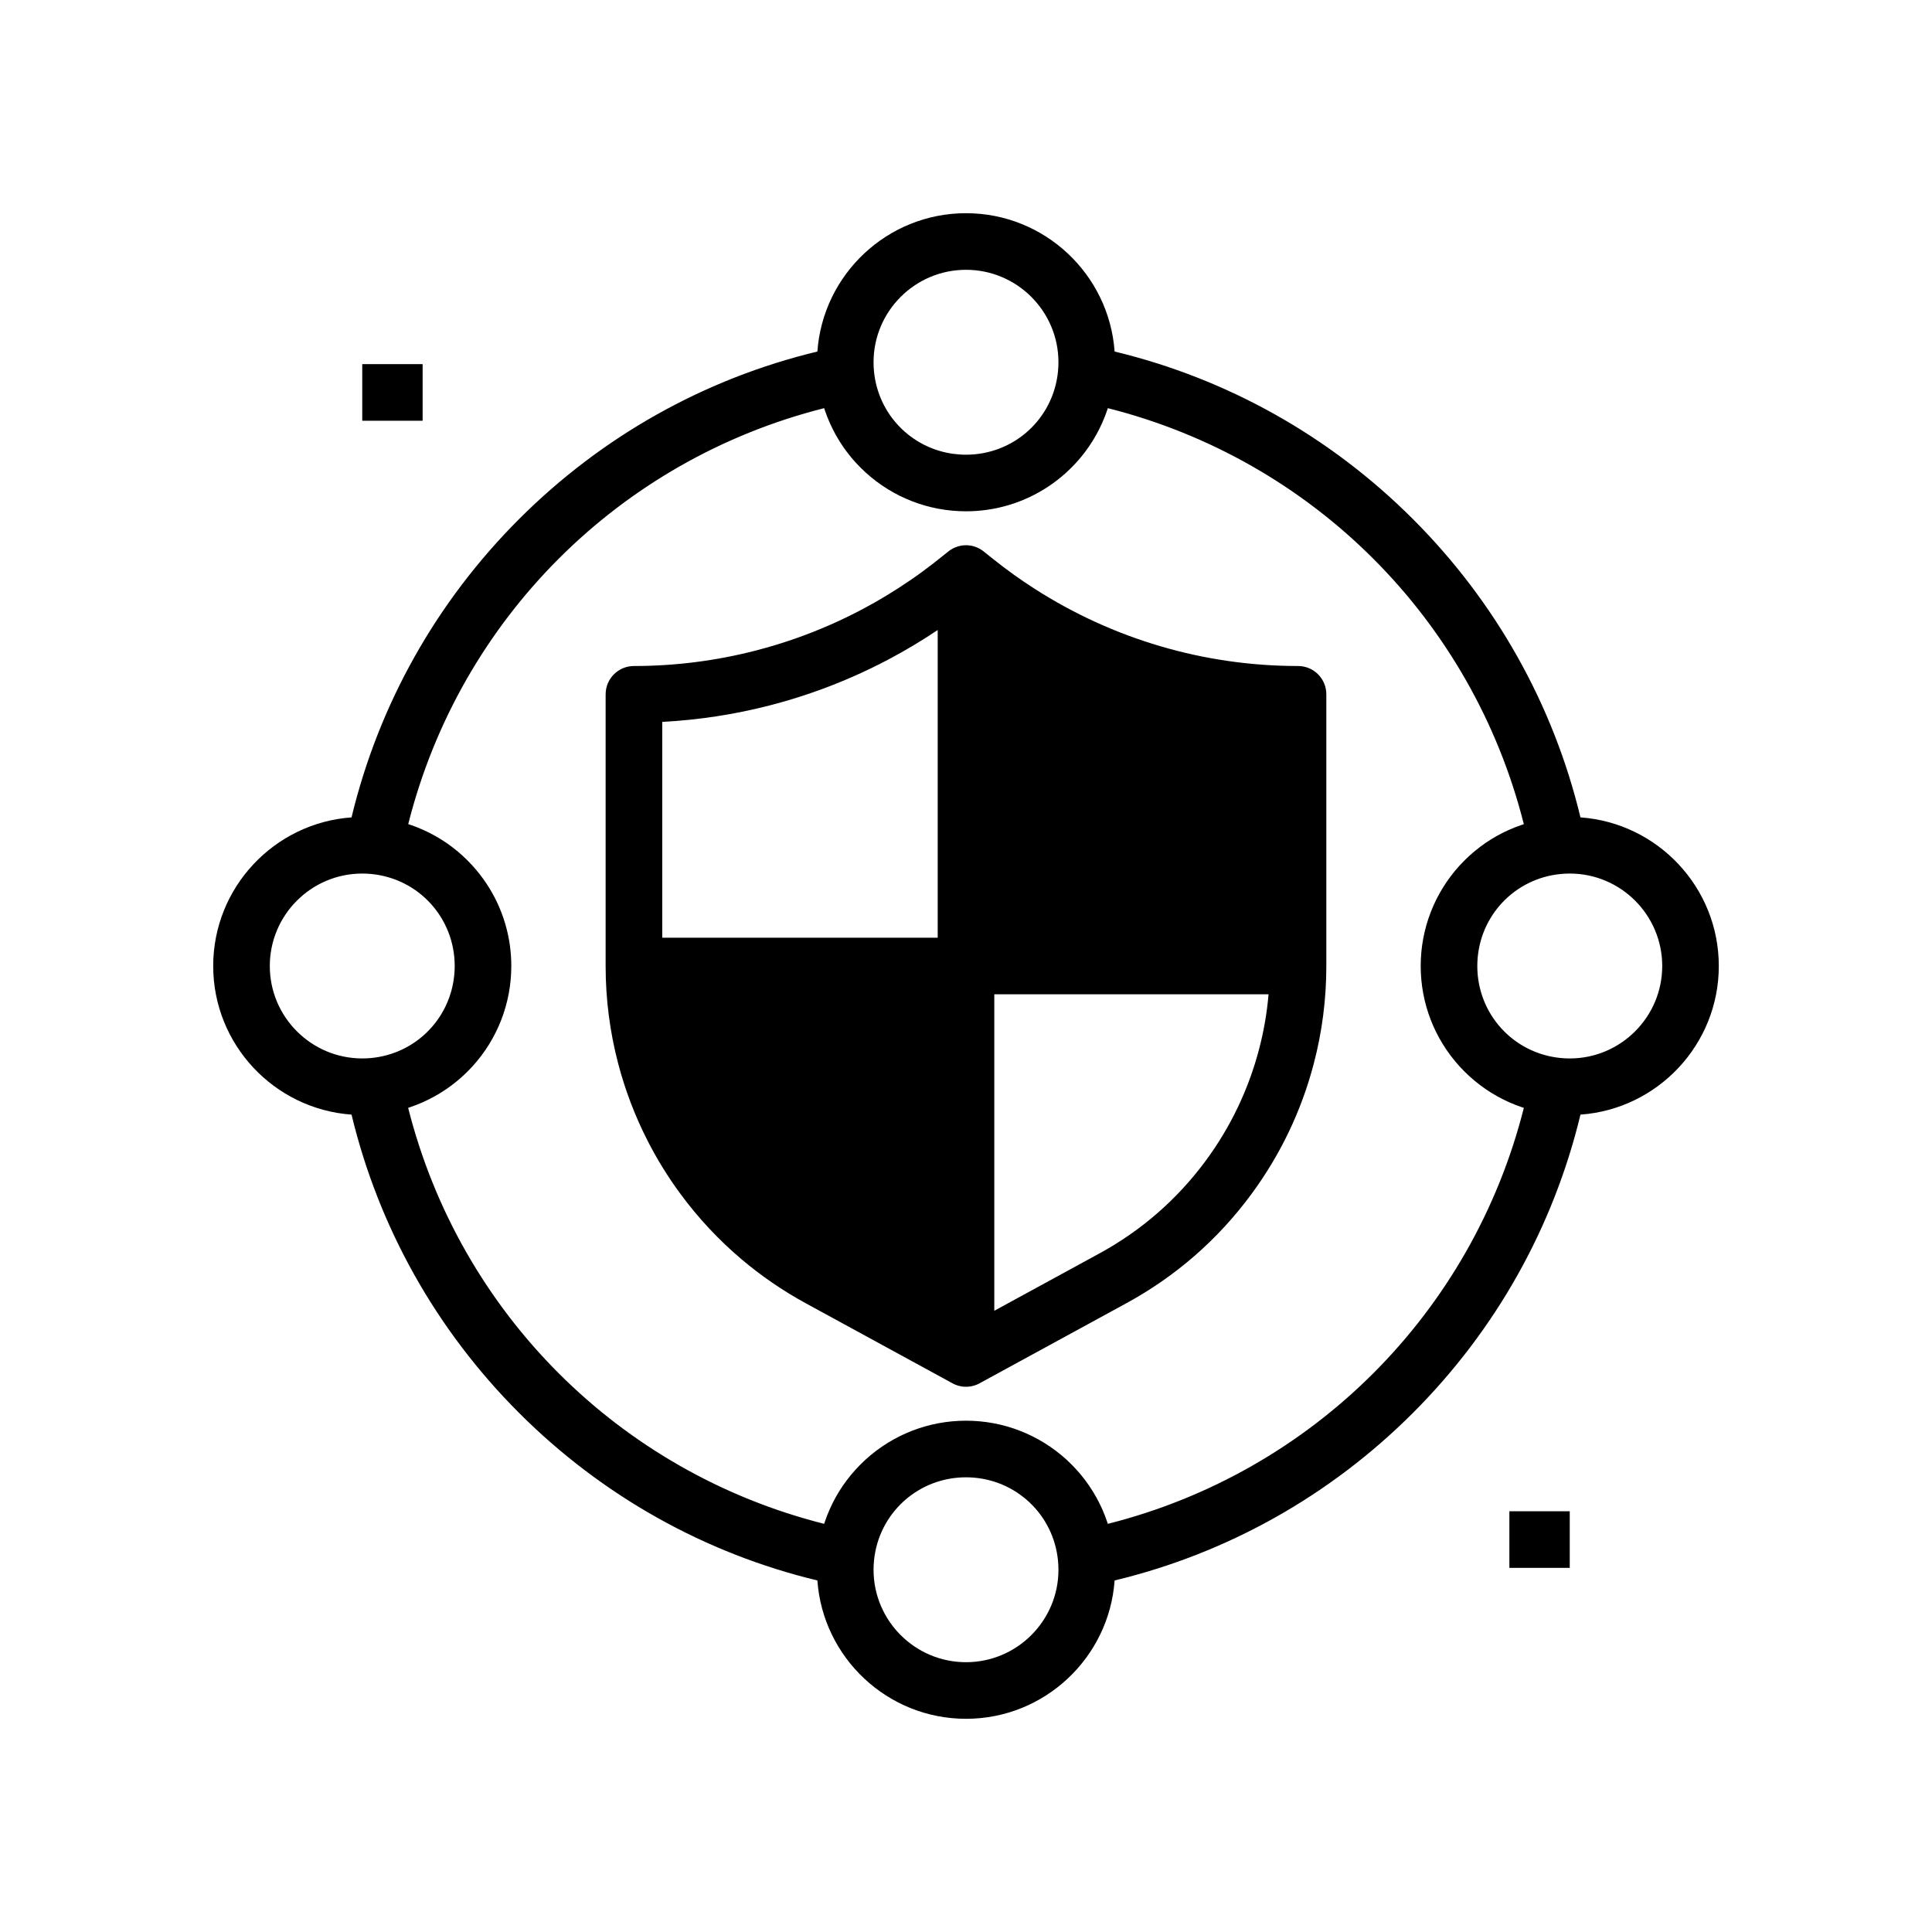 <svg xmlns="http://www.w3.org/2000/svg" enable-background="new 0 0 1024 1024" viewBox="0 0 1024 1024" id="securecollaboration">
  <g fill="#000000" class="color000000 svgShape">
    <rect width="32" height="30" x="192" y="193" fill="#000000" class="color000000 svgShape"></rect>
    <rect width="32" height="30" x="800" y="801" fill="#000000" class="color000000 svgShape"></rect>
    <path d="M688,353c-49.68,0-98.02-14.19-139.81-41.05c-7.47-4.79-14.8-10.05-21.78-15.64l-5.04-4.03c-0.02-0.02-0.05-0.04-0.07-0.05
		c-0.15-0.12-0.31-0.24-0.47-0.35c-0.13-0.09-0.26-0.19-0.39-0.28c-0.15-0.1-0.3-0.19-0.45-0.29c-0.15-0.1-0.31-0.2-0.46-0.29
		c-0.14-0.08-0.28-0.15-0.42-0.23c-0.18-0.09-0.35-0.19-0.53-0.28c-0.03-0.01-0.05-0.03-0.08-0.04c-0.11-0.05-0.23-0.1-0.34-0.15
		c-0.18-0.08-0.36-0.17-0.55-0.24c-0.15-0.06-0.3-0.11-0.46-0.17c-0.18-0.06-0.35-0.13-0.53-0.19c-0.17-0.05-0.33-0.1-0.5-0.15
		c-0.17-0.05-0.34-0.1-0.5-0.14c-0.18-0.04-0.35-0.08-0.53-0.12c-0.16-0.03-0.33-0.07-0.49-0.1c-0.18-0.03-0.36-0.06-0.54-0.08
		c-0.16-0.02-0.33-0.05-0.49-0.06c-0.18-0.02-0.36-0.03-0.54-0.04c-0.17-0.01-0.34-0.02-0.5-0.03c-0.17-0.01-0.35,0-0.52,0
		c-0.17,0-0.35,0-0.52,0c-0.17,0.01-0.34,0.02-0.5,0.03c-0.18,0.01-0.36,0.02-0.54,0.04c-0.16,0.02-0.33,0.04-0.49,0.06
		c-0.18,0.03-0.36,0.05-0.54,0.08c-0.16,0.03-0.33,0.06-0.49,0.1c-0.18,0.04-0.35,0.07-0.53,0.12c-0.17,0.04-0.33,0.09-0.5,0.14
		c-0.17,0.05-0.33,0.09-0.5,0.15c-0.18,0.06-0.35,0.12-0.53,0.19c-0.15,0.06-0.31,0.11-0.46,0.17c-0.19,0.07-0.37,0.16-0.55,0.24
		c-0.11,0.05-0.23,0.09-0.34,0.15c-0.03,0.01-0.05,0.03-0.08,0.04c-0.18,0.09-0.35,0.18-0.53,0.28c-0.14,0.07-0.28,0.15-0.41,0.22
		c-0.16,0.09-0.31,0.19-0.46,0.29c-0.15,0.09-0.3,0.19-0.45,0.28c-0.13,0.09-0.26,0.19-0.39,0.28c-0.16,0.12-0.32,0.23-0.47,0.35
		c-0.02,0.02-0.05,0.03-0.07,0.05l-7.43,5.93c-4.24,3.3-8.48,6.41-12.63,9.25c-8.17,5.62-16.78,10.84-25.58,15.5
		c-11.38,6.02-23.27,11.22-35.37,15.46c-6.8,2.39-13.88,4.54-21.02,6.39C379.51,350.24,357.78,353,336,353c-8.28,0-15,6.72-15,15
		v144v0.15c0,17.47,2.25,34.86,6.67,51.65c3.66,13.98,8.86,27.63,15.44,40.57c5.08,9.99,11.01,19.59,17.62,28.53
		c9.39,12.73,20.26,24.36,32.31,34.55c10.46,8.85,21.89,16.68,33.97,23.28l77.81,42.44c0.07,0.04,0.15,0.07,0.22,0.11
		c0.13,0.07,0.27,0.14,0.41,0.21c0.16,0.08,0.32,0.15,0.48,0.22c0.14,0.06,0.27,0.12,0.41,0.18c0.17,0.07,0.33,0.13,0.5,0.19
		c0.14,0.05,0.27,0.1,0.41,0.15c0.17,0.06,0.35,0.11,0.52,0.16c0.14,0.04,0.27,0.08,0.41,0.12c0.18,0.05,0.36,0.09,0.55,0.13
		c0.13,0.03,0.26,0.06,0.39,0.09c0.19,0.04,0.39,0.07,0.58,0.1c0.12,0.02,0.25,0.04,0.37,0.06c0.22,0.03,0.43,0.05,0.65,0.06
		c0.1,0.01,0.21,0.02,0.31,0.03c0.32,0.02,0.64,0.03,0.96,0.03c0,0,0,0,0,0s0,0,0,0c0.32,0,0.64-0.01,0.96-0.03
		c0.11-0.01,0.21-0.02,0.32-0.03c0.21-0.02,0.43-0.04,0.64-0.06c0.13-0.02,0.25-0.04,0.38-0.06c0.19-0.03,0.38-0.06,0.57-0.09
		c0.14-0.03,0.27-0.06,0.41-0.09c0.18-0.04,0.35-0.08,0.53-0.13c0.14-0.04,0.28-0.08,0.43-0.12c0.17-0.05,0.34-0.1,0.5-0.15
		c0.14-0.05,0.29-0.1,0.43-0.15c0.16-0.06,0.32-0.12,0.48-0.19c0.14-0.06,0.29-0.12,0.43-0.18c0.16-0.07,0.32-0.14,0.47-0.22
		c0.14-0.07,0.28-0.14,0.41-0.21c0.07-0.04,0.15-0.07,0.22-0.11l77.81-42.44c26.25-14.31,48.55-33.77,66.29-57.83
		c15.36-20.84,26.48-44.09,33.04-69.08c4.43-16.82,6.67-34.21,6.67-51.67V512V368C703,359.72,696.28,353,688,353z M351,382.61
		c19.26-1,38.4-3.94,57.09-8.76c7.97-2.06,15.87-4.46,23.46-7.13c13.49-4.73,26.77-10.53,39.47-17.25
		c8.91-4.72,17.64-9.95,25.98-15.55V497H351V382.61z M667.31,556.19c-5.6,21.31-15.08,41.13-28.17,58.91
		c-15.12,20.51-34.14,37.09-56.51,49.29L527,694.73V527h145.36C671.52,536.86,669.83,546.63,667.31,556.19z" fill="#000000" class="color000000 svgShape"></path>
    <path d="M911,512c0-41.65-32.4-75.85-73.32-78.77c-14.39-59.79-44.93-114.24-88.8-158.11c-43.87-43.87-98.32-74.4-158.11-88.8
		C587.85,145.4,553.65,113,512,113c-41.65,0-75.85,32.4-78.77,73.32c-59.79,14.39-114.24,44.93-158.11,88.8
		s-74.41,98.32-88.8,158.11C145.4,436.15,113,470.35,113,512s32.4,75.85,73.32,78.77c14.39,59.79,44.93,114.24,88.8,158.11
		c43.87,43.87,98.32,74.41,158.11,88.8C436.15,878.6,470.35,911,512,911c41.65,0,75.85-32.4,78.77-73.32
		c59.79-14.39,114.24-44.93,158.11-88.8s74.41-98.32,88.8-158.11C878.6,587.85,911,553.65,911,512z M512,143c27.02,0,49,21.98,49,49
		c0,1.66-0.08,3.29-0.24,4.87C558.29,222.03,537.33,241,512,241c-2.37,0-4.71-0.17-7-0.49c-22.1-3.12-39.53-20.84-41.77-43.67
		c-0.16-1.55-0.23-3.18-0.23-4.84C463,164.98,484.98,143,512,143z M143,512c0-27.02,21.98-49,49-49c1.66,0,3.29,0.08,4.87,0.24
		C222.03,465.71,241,486.67,241,512c0,1.58-0.07,3.15-0.22,4.69c-0.08,0.88-0.2,1.76-0.32,2.62c-3.25,21.95-20.9,39.22-43.62,41.45
		c-1.55,0.16-3.18,0.23-4.84,0.23C164.98,561,143,539.02,143,512z M512,881c-27.02,0-49-21.98-49-49c0-1.59,0.08-3.24,0.24-4.87
		C465.72,801.97,486.68,783,512,783c0.79,0,1.58,0.02,2.36,0.06c24.25,1.14,43.99,19.69,46.4,44.06c0.16,1.66,0.24,3.3,0.24,4.89
		C561,859.02,539.02,881,512,881z M587.18,807.67c-0.08-0.25-0.17-0.5-0.26-0.76c-0.09-0.28-0.19-0.56-0.29-0.84
		c-0.3-0.87-0.62-1.74-0.95-2.59c-0.06-0.15-0.11-0.31-0.17-0.46c-0.39-0.99-0.8-1.97-1.23-2.94c-0.11-0.25-0.23-0.5-0.34-0.75
		c-0.35-0.77-0.71-1.54-1.09-2.29c-0.12-0.24-0.24-0.49-0.36-0.73c-0.48-0.95-0.98-1.88-1.49-2.81c-0.09-0.16-0.19-0.32-0.28-0.48
		c-0.44-0.78-0.9-1.55-1.37-2.32c-0.16-0.26-0.32-0.52-0.48-0.77c-0.52-0.82-1.05-1.63-1.59-2.43c-0.06-0.09-0.12-0.18-0.18-0.27
		c-0.6-0.88-1.23-1.74-1.87-2.6c-0.18-0.23-0.36-0.47-0.53-0.7c-0.52-0.68-1.05-1.35-1.59-2.01c-0.16-0.2-0.32-0.4-0.49-0.59
		c-0.69-0.82-1.39-1.63-2.11-2.42c-0.15-0.17-0.31-0.33-0.47-0.5c-0.6-0.64-1.2-1.28-1.82-1.91c-0.21-0.21-0.42-0.43-0.64-0.64
		c-0.77-0.77-1.56-1.52-2.36-2.26C550.63,760.32,531.74,753,512,753s-38.63,7.32-53.21,20.6c-0.81,0.74-1.59,1.49-2.36,2.26
		c-0.21,0.21-0.43,0.43-0.64,0.64c-0.62,0.63-1.23,1.26-1.83,1.91c-0.15,0.17-0.31,0.33-0.46,0.5c-0.72,0.79-1.42,1.6-2.11,2.42
		c-0.16,0.19-0.32,0.39-0.48,0.58c-0.55,0.67-1.08,1.34-1.61,2.02c-0.17,0.23-0.35,0.45-0.52,0.68c-0.65,0.86-1.28,1.73-1.89,2.61
		c-0.05,0.07-0.09,0.14-0.14,0.21c-0.56,0.83-1.11,1.66-1.64,2.51c-0.15,0.24-0.3,0.48-0.45,0.72c-0.49,0.8-0.97,1.61-1.44,2.43
		c-0.07,0.12-0.14,0.25-0.21,0.37c-0.53,0.95-1.04,1.91-1.53,2.88c-0.1,0.2-0.2,0.4-0.3,0.61c-0.4,0.82-0.8,1.64-1.17,2.47
		c-0.09,0.2-0.18,0.4-0.27,0.6c-0.45,1.01-0.88,2.03-1.28,3.06c-0.03,0.07-0.05,0.14-0.08,0.21c-0.37,0.95-0.72,1.92-1.06,2.89
		c-0.07,0.22-0.15,0.43-0.22,0.65c-0.09,0.28-0.2,0.56-0.29,0.84C328.21,780.25,243.75,695.8,216.33,587.18
		c0.25-0.08,0.49-0.17,0.74-0.25c0.29-0.1,0.58-0.2,0.87-0.3c0.86-0.3,1.71-0.61,2.56-0.94c0.16-0.06,0.33-0.12,0.49-0.18
		c0.99-0.39,1.96-0.8,2.93-1.23c0.26-0.11,0.51-0.23,0.76-0.35c0.77-0.35,1.53-0.71,2.28-1.08c0.25-0.12,0.49-0.24,0.74-0.36
		c0.95-0.48,1.88-0.97,2.81-1.49c0.16-0.09,0.32-0.19,0.48-0.28c0.78-0.44,1.56-0.9,2.32-1.37c0.26-0.16,0.51-0.32,0.77-0.48
		c0.82-0.52,1.64-1.05,2.44-1.6c0.09-0.06,0.17-0.11,0.26-0.17c0.88-0.61,1.74-1.24,2.6-1.88c0.23-0.17,0.46-0.35,0.69-0.53
		c0.68-0.52,1.35-1.06,2.02-1.6c0.2-0.16,0.39-0.32,0.59-0.48c0.82-0.69,1.63-1.39,2.42-2.11c0.17-0.15,0.33-0.31,0.5-0.46
		c0.65-0.6,1.28-1.2,1.91-1.82c0.21-0.21,0.43-0.42,0.64-0.64c0.76-0.77,1.52-1.56,2.26-2.36C263.68,550.64,271,531.74,271,512
		c0-3.7-0.26-7.37-0.76-10.99c-2.19-15.68-9.05-30.38-19.84-42.22c-0.01-0.01-0.02-0.02-0.03-0.04c-0.72-0.79-1.46-1.56-2.21-2.32
		c-0.22-0.22-0.44-0.44-0.66-0.66c-0.62-0.61-1.25-1.21-1.88-1.8c-0.17-0.16-0.35-0.33-0.52-0.49c-0.79-0.72-1.59-1.41-2.4-2.1
		c-0.21-0.17-0.41-0.34-0.62-0.51c-0.65-0.53-1.31-1.05-1.97-1.57c-0.24-0.19-0.48-0.37-0.73-0.56c-0.85-0.64-1.7-1.26-2.57-1.86
		c-0.11-0.08-0.23-0.15-0.34-0.23c-0.77-0.53-1.55-1.04-2.34-1.53c-0.28-0.17-0.55-0.35-0.83-0.52c-0.73-0.45-1.46-0.88-2.2-1.3
		c-0.2-0.11-0.4-0.23-0.6-0.34c-0.9-0.5-1.82-0.99-2.74-1.46c-0.28-0.14-0.57-0.28-0.85-0.42c-0.7-0.34-1.41-0.68-2.11-1
		c-0.3-0.14-0.6-0.28-0.9-0.41c-0.94-0.41-1.88-0.81-2.83-1.19c-0.24-0.09-0.47-0.18-0.71-0.27c-0.76-0.29-1.52-0.57-2.29-0.84
		c-0.35-0.12-0.69-0.24-1.04-0.35c-0.22-0.07-0.44-0.15-0.66-0.23C243.75,328.2,328.2,243.75,436.82,216.33
		c0.08,0.25,0.17,0.5,0.25,0.75c0.09,0.28,0.19,0.57,0.29,0.85c0.3,0.86,0.61,1.72,0.94,2.58c0.06,0.16,0.12,0.32,0.18,0.47
		c0.39,0.99,0.8,1.97,1.23,2.94c0.11,0.25,0.23,0.5,0.34,0.75c0.35,0.77,0.71,1.53,1.08,2.29c0.12,0.24,0.24,0.49,0.36,0.73
		c0.48,0.95,0.97,1.88,1.49,2.81c0.09,0.16,0.19,0.32,0.28,0.48c0.44,0.78,0.9,1.55,1.37,2.32c0.16,0.26,0.32,0.52,0.48,0.78
		c0.52,0.82,1.04,1.63,1.59,2.43c0.06,0.09,0.12,0.18,0.18,0.28c0.6,0.88,1.23,1.74,1.87,2.59c0.18,0.24,0.36,0.47,0.54,0.7
		c0.52,0.67,1.05,1.34,1.59,2c0.16,0.2,0.32,0.4,0.49,0.6c0.68,0.82,1.39,1.62,2.1,2.41c0.15,0.17,0.31,0.34,0.47,0.5
		c0.59,0.64,1.2,1.28,1.82,1.9c0.21,0.22,0.43,0.43,0.64,0.64c0.77,0.76,1.56,1.52,2.36,2.26C473.36,263.68,492.26,271,512,271
		c3.7,0,7.37-0.26,10.99-0.76c15.68-2.19,30.38-9.05,42.22-19.84c0.81-0.74,1.59-1.49,2.36-2.26c0.21-0.21,0.43-0.43,0.64-0.64
		c0.62-0.63,1.23-1.26,1.83-1.91c0.15-0.17,0.31-0.33,0.46-0.5c0.72-0.79,1.42-1.6,2.11-2.42c0.17-0.2,0.33-0.4,0.49-0.6
		c0.54-0.66,1.07-1.32,1.58-2c0.18-0.24,0.37-0.47,0.54-0.71c0.64-0.85,1.26-1.71,1.86-2.58c0.07-0.11,0.14-0.22,0.22-0.33
		c0.53-0.78,1.04-1.57,1.55-2.36c0.17-0.28,0.34-0.55,0.51-0.83c0.45-0.73,0.88-1.46,1.3-2.2c0.11-0.2,0.23-0.4,0.35-0.6
		c0.5-0.9,0.99-1.81,1.45-2.73c0.15-0.29,0.29-0.58,0.43-0.87c0.34-0.69,0.67-1.39,0.99-2.09c0.14-0.31,0.28-0.61,0.42-0.92
		c0.41-0.93,0.81-1.87,1.18-2.81c0.1-0.25,0.19-0.5,0.28-0.75c0.29-0.75,0.56-1.5,0.83-2.25c0.12-0.35,0.24-0.71,0.36-1.06
		c0.07-0.22,0.15-0.43,0.22-0.65c108.62,27.43,193.07,111.88,220.49,220.49c-0.25,0.08-0.5,0.17-0.75,0.26
		c-0.29,0.1-0.57,0.19-0.85,0.29c-0.86,0.3-1.72,0.61-2.58,0.94c-0.16,0.06-0.32,0.12-0.47,0.18c-0.99,0.39-1.97,0.8-2.94,1.23
		c-0.25,0.11-0.51,0.23-0.76,0.34c-0.77,0.35-1.53,0.71-2.28,1.08c-0.25,0.12-0.49,0.24-0.74,0.36c-0.94,0.48-1.88,0.97-2.81,1.49
		c-0.16,0.09-0.33,0.19-0.49,0.28c-0.78,0.44-1.55,0.9-2.31,1.37c-0.26,0.16-0.52,0.32-0.78,0.48c-0.82,0.52-1.63,1.04-2.43,1.59
		c-0.09,0.06-0.18,0.12-0.27,0.18c-0.88,0.6-1.74,1.23-2.59,1.87c-0.24,0.18-0.47,0.36-0.7,0.54c-0.68,0.52-1.34,1.05-2,1.59
		c-0.2,0.16-0.4,0.32-0.6,0.49c-0.82,0.69-1.62,1.39-2.42,2.11c-0.17,0.15-0.33,0.31-0.5,0.47c-0.64,0.6-1.28,1.2-1.91,1.82
		c-0.21,0.21-0.43,0.42-0.64,0.64c-0.77,0.77-1.52,1.56-2.26,2.36C760.32,473.37,753,492.26,753,512s7.32,38.63,20.6,53.21
		c0.74,0.81,1.49,1.59,2.26,2.36c0.21,0.21,0.43,0.43,0.64,0.64c0.63,0.62,1.26,1.23,1.91,1.83c0.17,0.15,0.33,0.31,0.5,0.46
		c0.79,0.72,1.6,1.42,2.42,2.11c0.19,0.16,0.39,0.32,0.58,0.48c0.67,0.55,1.34,1.08,2.03,1.61c0.23,0.17,0.45,0.35,0.68,0.52
		c0.86,0.65,1.73,1.28,2.62,1.89c0.07,0.05,0.14,0.09,0.2,0.14c0.83,0.57,1.67,1.11,2.51,1.65c0.24,0.15,0.48,0.3,0.72,0.44
		c0.81,0.5,1.62,0.98,2.44,1.44c0.12,0.07,0.24,0.14,0.36,0.21c0.95,0.53,1.91,1.04,2.88,1.53c0.2,0.1,0.4,0.2,0.6,0.3
		c0.82,0.41,1.65,0.8,2.48,1.18c0.2,0.09,0.39,0.18,0.59,0.27c1.01,0.45,2.03,0.88,3.06,1.28c0.07,0.03,0.13,0.05,0.2,0.08
		c0.96,0.37,1.93,0.73,2.9,1.06c0.21,0.07,0.42,0.15,0.64,0.22c0.28,0.1,0.56,0.2,0.85,0.29
		C780.25,695.79,695.79,780.25,587.18,807.67z M832,561c-1.59,0-3.24-0.08-4.87-0.24C801.97,558.28,783,537.32,783,512
		c0-0.79,0.02-1.58,0.06-2.36c1.14-24.25,19.69-43.99,44.06-46.4c1.66-0.16,3.3-0.24,4.89-0.24c27.02,0,49,21.98,49,49
		S859.02,561,832,561z" fill="#000000" class="color000000 svgShape"></path>
  </g>
</svg>
